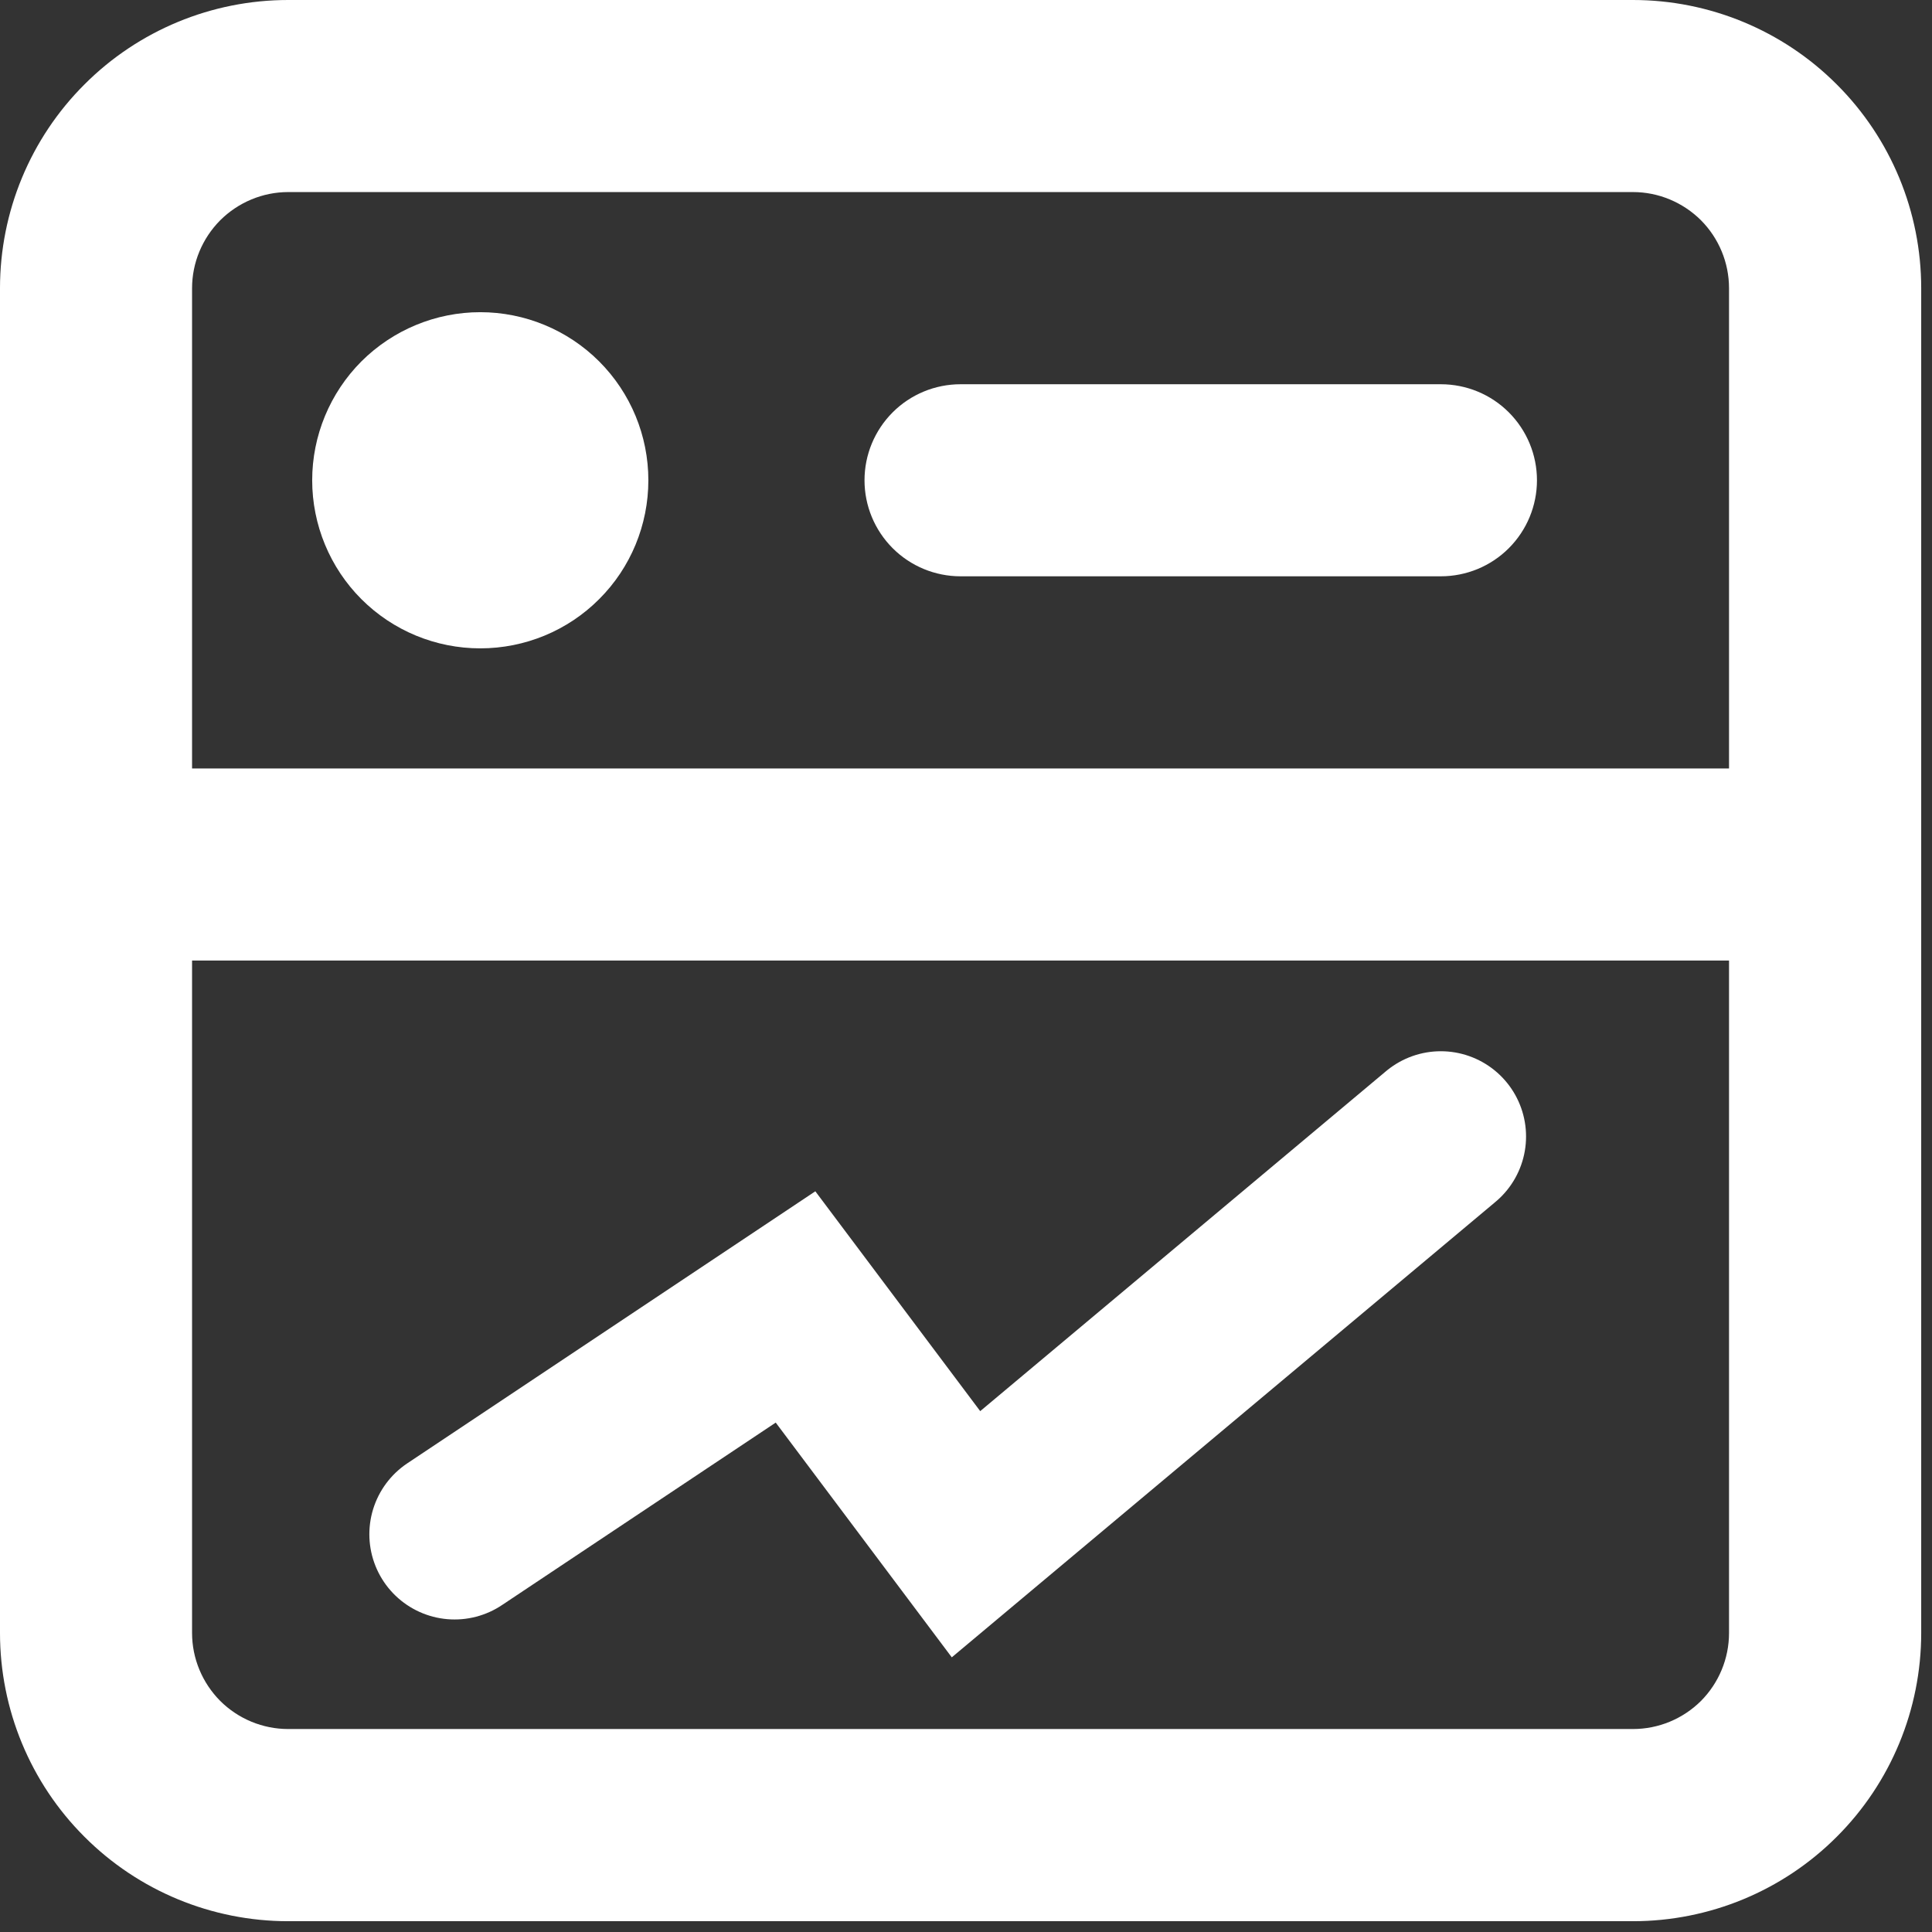 <svg xmlns="http://www.w3.org/2000/svg" width="17" height="17" viewBox="0 0 17 17" fill="none">
  <rect x="0" y="0" width="17" height="17" fill="#333333" stroke="none"/>
  <path fill-rule="evenodd" clip-rule="evenodd" d="M0 2.536C0 1.863 0.267 1.218 0.743 0.743C1.218 0.267 1.863 0 2.536 0H14.369C15.041 0 15.687 0.267 16.162 0.743C16.638 1.218 16.905 1.863 16.905 2.536V14.369C16.905 15.041 16.638 15.687 16.162 16.162C15.687 16.638 15.041 16.905 14.369 16.905H2.536C1.863 16.905 1.218 16.638 0.743 16.162C0.267 15.687 0 15.041 0 14.369V2.536ZM2.536 1.69C2.312 1.69 2.097 1.78 1.938 1.938C1.78 2.097 1.69 2.312 1.69 2.536V6.762H15.214V2.536C15.214 2.312 15.125 2.097 14.967 1.938C14.808 1.78 14.593 1.69 14.369 1.69H2.536ZM1.69 8.452V14.369C1.69 14.593 1.78 14.808 1.938 14.967C2.097 15.125 2.312 15.214 2.536 15.214H14.369C14.593 15.214 14.808 15.125 14.967 14.967C15.125 14.808 15.214 14.593 15.214 14.369V8.452H1.69ZM7.607 4.226C7.607 4.002 7.696 3.787 7.855 3.628C8.013 3.47 8.228 3.381 8.452 3.381H12.678C12.903 3.381 13.118 3.47 13.276 3.628C13.435 3.787 13.524 4.002 13.524 4.226C13.524 4.45 13.435 4.665 13.276 4.824C13.118 4.982 12.903 5.071 12.678 5.071H8.452C8.228 5.071 8.013 4.982 7.855 4.824C7.696 4.665 7.607 4.45 7.607 4.226ZM4.226 5.705C4.618 5.705 4.995 5.55 5.272 5.272C5.55 4.995 5.705 4.618 5.705 4.226C5.705 3.834 5.55 3.458 5.272 3.18C4.995 2.903 4.618 2.747 4.226 2.747C3.834 2.747 3.458 2.903 3.18 3.18C2.903 3.458 2.747 3.834 2.747 4.226C2.747 4.618 2.903 4.995 3.18 5.272C3.458 5.55 3.834 5.705 4.226 5.705Z" fill="white"/>
  <path d="M4 13.5L7 11.5L8.5 13.5L12.678 10" stroke="white" stroke-width="1.5" stroke-linecap="round"/>
</svg>

